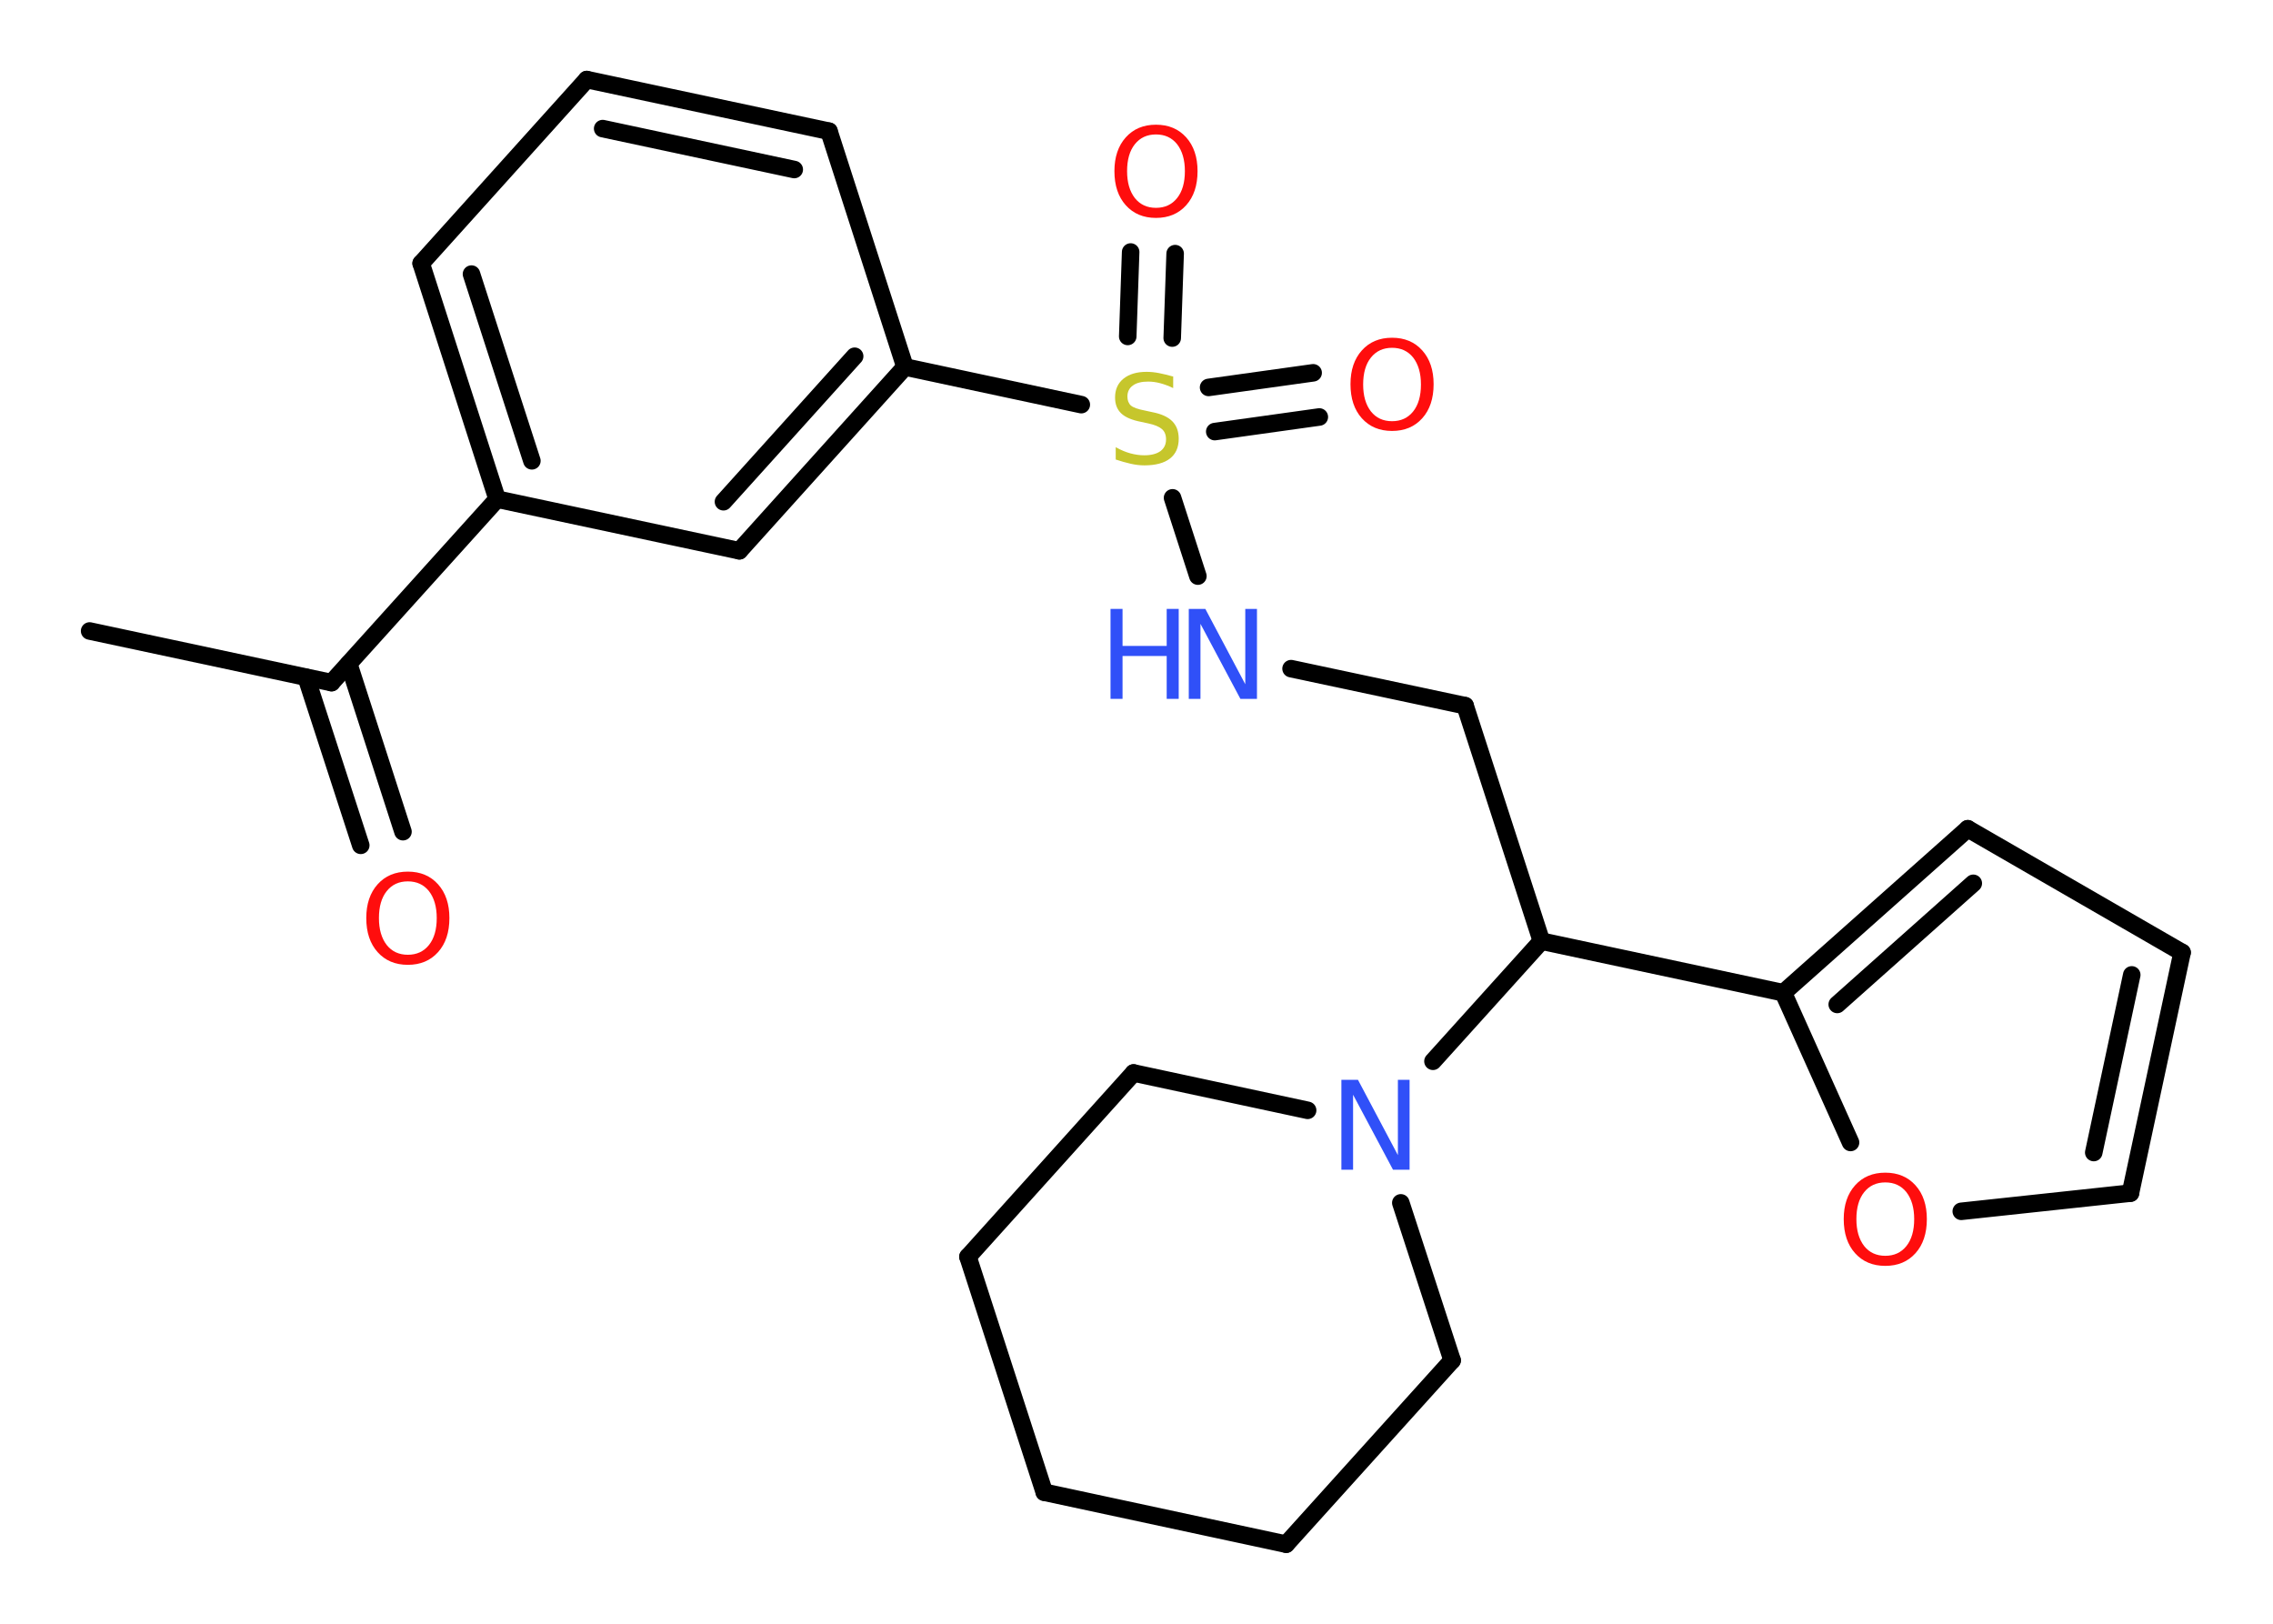 <?xml version='1.0' encoding='UTF-8'?>
<!DOCTYPE svg PUBLIC "-//W3C//DTD SVG 1.1//EN" "http://www.w3.org/Graphics/SVG/1.1/DTD/svg11.dtd">
<svg version='1.2' xmlns='http://www.w3.org/2000/svg' xmlns:xlink='http://www.w3.org/1999/xlink' width='70.0mm' height='50.0mm' viewBox='0 0 70.0 50.0'>
  <desc>Generated by the Chemistry Development Kit (http://github.com/cdk)</desc>
  <g stroke-linecap='round' stroke-linejoin='round' stroke='#000000' stroke-width='.54' fill='#FF0D0D'>
    <rect x='.0' y='.0' width='70.0' height='50.0' fill='#FFFFFF' stroke='none'/>
    <g id='mol1' class='mol'>
      <line id='mol1bnd1' class='bond' x1='2.76' y1='19.43' x2='10.21' y2='21.02'/>
      <g id='mol1bnd2' class='bond'>
        <line x1='10.74' y1='20.44' x2='12.41' y2='25.61'/>
        <line x1='9.43' y1='20.86' x2='11.11' y2='26.03'/>
      </g>
      <line id='mol1bnd3' class='bond' x1='10.21' y1='21.02' x2='15.31' y2='15.37'/>
      <g id='mol1bnd4' class='bond'>
        <line x1='12.97' y1='8.11' x2='15.31' y2='15.37'/>
        <line x1='14.52' y1='8.44' x2='16.38' y2='14.19'/>
      </g>
      <line id='mol1bnd5' class='bond' x1='12.97' y1='8.11' x2='18.07' y2='2.45'/>
      <g id='mol1bnd6' class='bond'>
        <line x1='25.53' y1='4.04' x2='18.07' y2='2.45'/>
        <line x1='24.46' y1='5.22' x2='18.56' y2='3.96'/>
      </g>
      <line id='mol1bnd7' class='bond' x1='25.53' y1='4.04' x2='27.87' y2='11.3'/>
      <line id='mol1bnd8' class='bond' x1='27.87' y1='11.3' x2='33.3' y2='12.46'/>
      <g id='mol1bnd9' class='bond'>
        <line x1='37.22' y1='11.93' x2='40.44' y2='11.48'/>
        <line x1='37.41' y1='13.29' x2='40.63' y2='12.84'/>
      </g>
      <g id='mol1bnd10' class='bond'>
        <line x1='34.73' y1='10.36' x2='34.82' y2='7.76'/>
        <line x1='36.1' y1='10.41' x2='36.19' y2='7.81'/>
      </g>
      <line id='mol1bnd11' class='bond' x1='36.11' y1='15.33' x2='36.89' y2='17.74'/>
      <line id='mol1bnd12' class='bond' x1='39.76' y1='20.59' x2='45.12' y2='21.73'/>
      <line id='mol1bnd13' class='bond' x1='45.12' y1='21.73' x2='47.47' y2='28.98'/>
      <line id='mol1bnd14' class='bond' x1='47.47' y1='28.98' x2='54.92' y2='30.57'/>
      <g id='mol1bnd15' class='bond'>
        <line x1='60.6' y1='25.52' x2='54.92' y2='30.57'/>
        <line x1='60.77' y1='27.2' x2='56.58' y2='30.93'/>
      </g>
      <line id='mol1bnd16' class='bond' x1='60.6' y1='25.52' x2='67.2' y2='29.33'/>
      <g id='mol1bnd17' class='bond'>
        <line x1='65.61' y1='36.74' x2='67.2' y2='29.33'/>
        <line x1='64.48' y1='35.49' x2='65.65' y2='30.02'/>
      </g>
      <line id='mol1bnd18' class='bond' x1='65.61' y1='36.74' x2='60.4' y2='37.3'/>
      <line id='mol1bnd19' class='bond' x1='54.92' y1='30.57' x2='56.99' y2='35.18'/>
      <line id='mol1bnd20' class='bond' x1='47.47' y1='28.98' x2='44.13' y2='32.68'/>
      <line id='mol1bnd21' class='bond' x1='43.14' y1='37.04' x2='44.72' y2='41.89'/>
      <line id='mol1bnd22' class='bond' x1='44.72' y1='41.89' x2='39.61' y2='47.55'/>
      <line id='mol1bnd23' class='bond' x1='39.61' y1='47.55' x2='32.16' y2='45.95'/>
      <line id='mol1bnd24' class='bond' x1='32.16' y1='45.95' x2='29.81' y2='38.7'/>
      <line id='mol1bnd25' class='bond' x1='29.81' y1='38.7' x2='34.91' y2='33.04'/>
      <line id='mol1bnd26' class='bond' x1='40.27' y1='34.19' x2='34.91' y2='33.04'/>
      <g id='mol1bnd27' class='bond'>
        <line x1='22.77' y1='16.96' x2='27.87' y2='11.3'/>
        <line x1='22.28' y1='15.45' x2='26.32' y2='10.97'/>
      </g>
      <line id='mol1bnd28' class='bond' x1='15.31' y1='15.37' x2='22.77' y2='16.96'/>
      <path id='mol1atm3' class='atom' d='M12.56 27.14q-.41 .0 -.65 .3q-.24 .3 -.24 .83q.0 .52 .24 .83q.24 .3 .65 .3q.41 .0 .65 -.3q.24 -.3 .24 -.83q.0 -.52 -.24 -.83q-.24 -.3 -.65 -.3zM12.56 26.84q.58 .0 .93 .39q.35 .39 .35 1.04q.0 .66 -.35 1.05q-.35 .39 -.93 .39q-.58 .0 -.93 -.39q-.35 -.39 -.35 -1.05q.0 -.65 .35 -1.04q.35 -.39 .93 -.39z' stroke='none'/>
      <path id='mol1atm9' class='atom' d='M36.13 11.59v.36q-.21 -.1 -.4 -.15q-.19 -.05 -.37 -.05q-.31 .0 -.47 .12q-.17 .12 -.17 .34q.0 .18 .11 .28q.11 .09 .42 .15l.23 .05q.42 .08 .62 .28q.2 .2 .2 .54q.0 .4 -.27 .61q-.27 .21 -.79 .21q-.2 .0 -.42 -.05q-.22 -.05 -.46 -.13v-.38q.23 .13 .45 .19q.22 .06 .43 .06q.32 .0 .5 -.13q.17 -.13 .17 -.36q.0 -.21 -.13 -.32q-.13 -.11 -.41 -.17l-.23 -.05q-.42 -.08 -.61 -.26q-.19 -.18 -.19 -.49q.0 -.37 .26 -.58q.26 -.21 .71 -.21q.19 .0 .39 .04q.2 .04 .41 .1z' stroke='none' fill='#C6C62C'/>
      <path id='mol1atm10' class='atom' d='M42.87 10.71q-.41 .0 -.65 .3q-.24 .3 -.24 .83q.0 .52 .24 .83q.24 .3 .65 .3q.41 .0 .65 -.3q.24 -.3 .24 -.83q.0 -.52 -.24 -.83q-.24 -.3 -.65 -.3zM42.87 10.4q.58 .0 .93 .39q.35 .39 .35 1.04q.0 .66 -.35 1.05q-.35 .39 -.93 .39q-.58 .0 -.93 -.39q-.35 -.39 -.35 -1.05q.0 -.65 .35 -1.04q.35 -.39 .93 -.39z' stroke='none'/>
      <path id='mol1atm11' class='atom' d='M35.6 4.14q-.41 .0 -.65 .3q-.24 .3 -.24 .83q.0 .52 .24 .83q.24 .3 .65 .3q.41 .0 .65 -.3q.24 -.3 .24 -.83q.0 -.52 -.24 -.83q-.24 -.3 -.65 -.3zM35.6 3.84q.58 .0 .93 .39q.35 .39 .35 1.04q.0 .66 -.35 1.05q-.35 .39 -.93 .39q-.58 .0 -.93 -.39q-.35 -.39 -.35 -1.05q.0 -.65 .35 -1.04q.35 -.39 .93 -.39z' stroke='none'/>
      <g id='mol1atm12' class='atom'>
        <path d='M36.62 18.75h.5l1.23 2.32v-2.32h.36v2.77h-.51l-1.23 -2.31v2.31h-.36v-2.77z' stroke='none' fill='#3050F8'/>
        <path d='M34.2 18.75h.37v1.14h1.36v-1.14h.37v2.77h-.37v-1.32h-1.36v1.32h-.37v-2.77z' stroke='none' fill='#3050F8'/>
      </g>
      <path id='mol1atm19' class='atom' d='M58.06 36.41q-.41 .0 -.65 .3q-.24 .3 -.24 .83q.0 .52 .24 .83q.24 .3 .65 .3q.41 .0 .65 -.3q.24 -.3 .24 -.83q.0 -.52 -.24 -.83q-.24 -.3 -.65 -.3zM58.06 36.11q.58 .0 .93 .39q.35 .39 .35 1.04q.0 .66 -.35 1.05q-.35 .39 -.93 .39q-.58 .0 -.93 -.39q-.35 -.39 -.35 -1.05q.0 -.65 .35 -1.04q.35 -.39 .93 -.39z' stroke='none'/>
      <path id='mol1atm20' class='atom' d='M41.32 33.25h.5l1.23 2.32v-2.32h.36v2.77h-.51l-1.23 -2.31v2.31h-.36v-2.77z' stroke='none' fill='#3050F8'/>
    </g>
  </g>
</svg>
